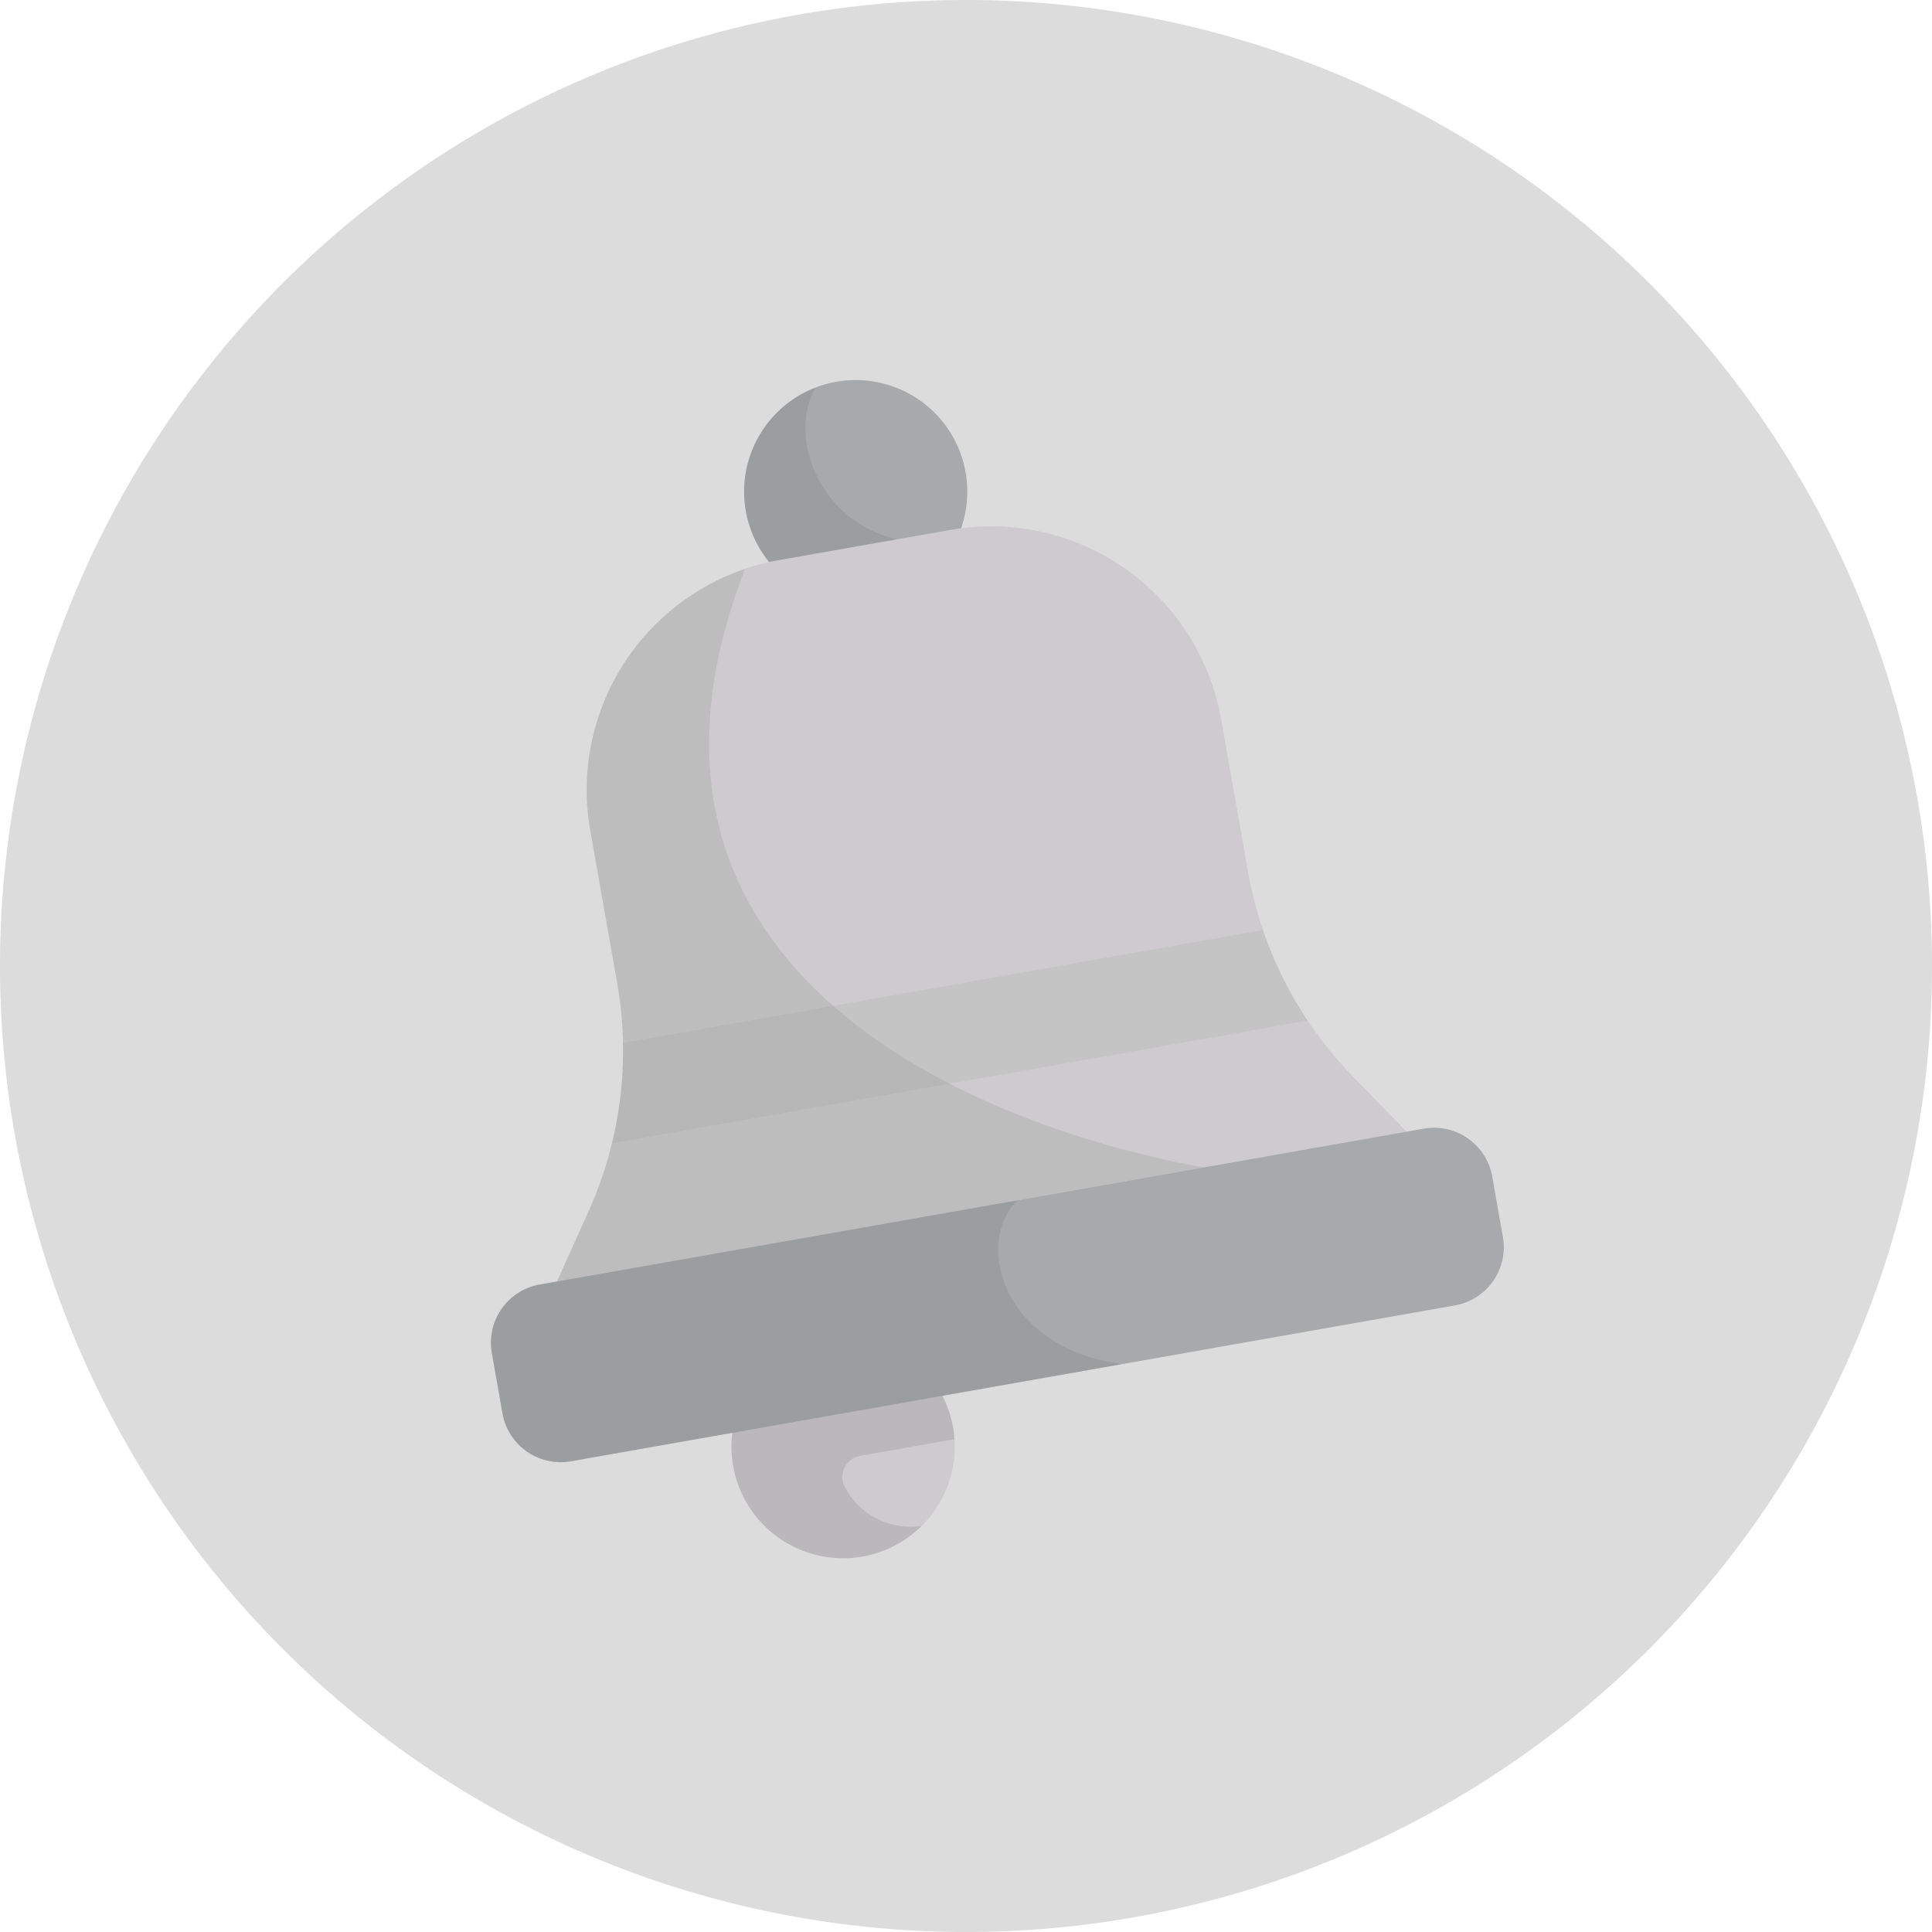 <svg id="Group_263" data-name="Group 263" xmlns="http://www.w3.org/2000/svg" viewBox="-6083 5325 122 122">
  <defs>
    <style>
      .cls-1 {
        fill: #dcdcdc;
      }

      .cls-2 {
        fill: #cdcbcd;
      }

      .cls-3, .cls-6 {
        fill: #707070;
      }

      .cls-3 {
        opacity: 0.2;
      }

      .cls-4 {
        fill: #a8a9ab;
      }

      .cls-5 {
        fill: #9c9d9f;
      }

      .cls-5, .cls-6 {
        opacity: 0.15;
      }
    </style>
  </defs>
  <path id="Path_332" data-name="Path 332" class="cls-1" d="M61,0A61,61,0,1,1,0,61,61,61,0,0,1,61,0Z" transform="translate(-6083 5325)"/>
  <g id="notification_1_" data-name="notification (1)" transform="translate(-6087.925 5349)">
    <path id="Path_333" data-name="Path 333" class="cls-2" d="M7.046,0A7.046,7.046,0,1,1,0,7.046,7.046,7.046,0,0,1,7.046,0Z" transform="translate(51.119 60.306)"/>
    <path id="Path_322" data-name="Path 322" class="cls-3" d="M154.462,420.821a7.049,7.049,0,1,0-1.979,6.226,4.689,4.689,0,0,1-4.872-2.484,1.364,1.364,0,0,1,.993-1.939l5.949-1.049A7.061,7.061,0,0,0,154.462,420.821Z" transform="translate(-89.357 -354.692)"/>
    <path id="Path_334" data-name="Path 334" class="cls-4" d="M7.046,0A7.046,7.046,0,1,1,0,7.046,7.046,7.046,0,0,1,7.046,0Z" transform="translate(51.914 0)"/>
    <path id="Path_323" data-name="Path 323" class="cls-3" d="M159.376,12.8c-7.258,1.551-11.2-5.549-8.916-9.557a7.046,7.046,0,1,0,8.916,9.557Z" transform="translate(-94.033 -2.771)"/>
    <path id="Path_324" data-name="Path 324" class="cls-2" d="M89.486,63.786l-10.8,1.9A14.742,14.742,0,0,0,66.731,82.768l1.7,9.635a24.628,24.628,0,0,1-1.793,14.378l-2.007,4.463,53.648-9.46-3.413-3.507a24.627,24.627,0,0,1-6.6-12.9l-1.7-9.635A14.742,14.742,0,0,0,89.486,63.786Z" transform="translate(-24.533 -54.324)"/>
    <path id="Path_325" data-name="Path 325" class="cls-4" d="M96.8,336.115,40.98,345.957a3.733,3.733,0,0,1-4.325-3.028l-.672-3.811a3.733,3.733,0,0,1,3.028-4.325l55.819-9.842a3.733,3.733,0,0,1,4.325,3.028l.672,3.811A3.733,3.733,0,0,1,96.8,336.115Z" transform="translate(0 -277.681)"/>
    <path id="Path_326" data-name="Path 326" class="cls-3" d="M69.222,356.36l-30.211,5.327a3.733,3.733,0,0,0-3.028,4.325l.672,3.811a3.733,3.733,0,0,0,4.325,3.028l34.789-6.134C67.833,365.6,66.555,358.685,69.222,356.36Z" transform="translate(0 -304.575)"/>
    <g id="Group_262" data-name="Group 262" transform="translate(40.097 11.924)">
      <path id="Path_330" data-name="Path 330" class="cls-5" d="M89.206,246.13a24.622,24.622,0,0,1-.7,6.34l43.934-7.747A24.622,24.622,0,0,1,129.618,239Z" transform="translate(-85.038 -216.197)"/>
      <path id="Path_331" data-name="Path 331" class="cls-6" d="M64.63,127.05l40.841-7.2c-14.594-2.65-38.758-12.5-28.963-37.8a14.746,14.746,0,0,0-9.777,16.521l1.7,9.635a24.628,24.628,0,0,1-1.793,14.378Z" transform="translate(-64.63 -82.053)"/>
    </g>
  </g>
</svg>
